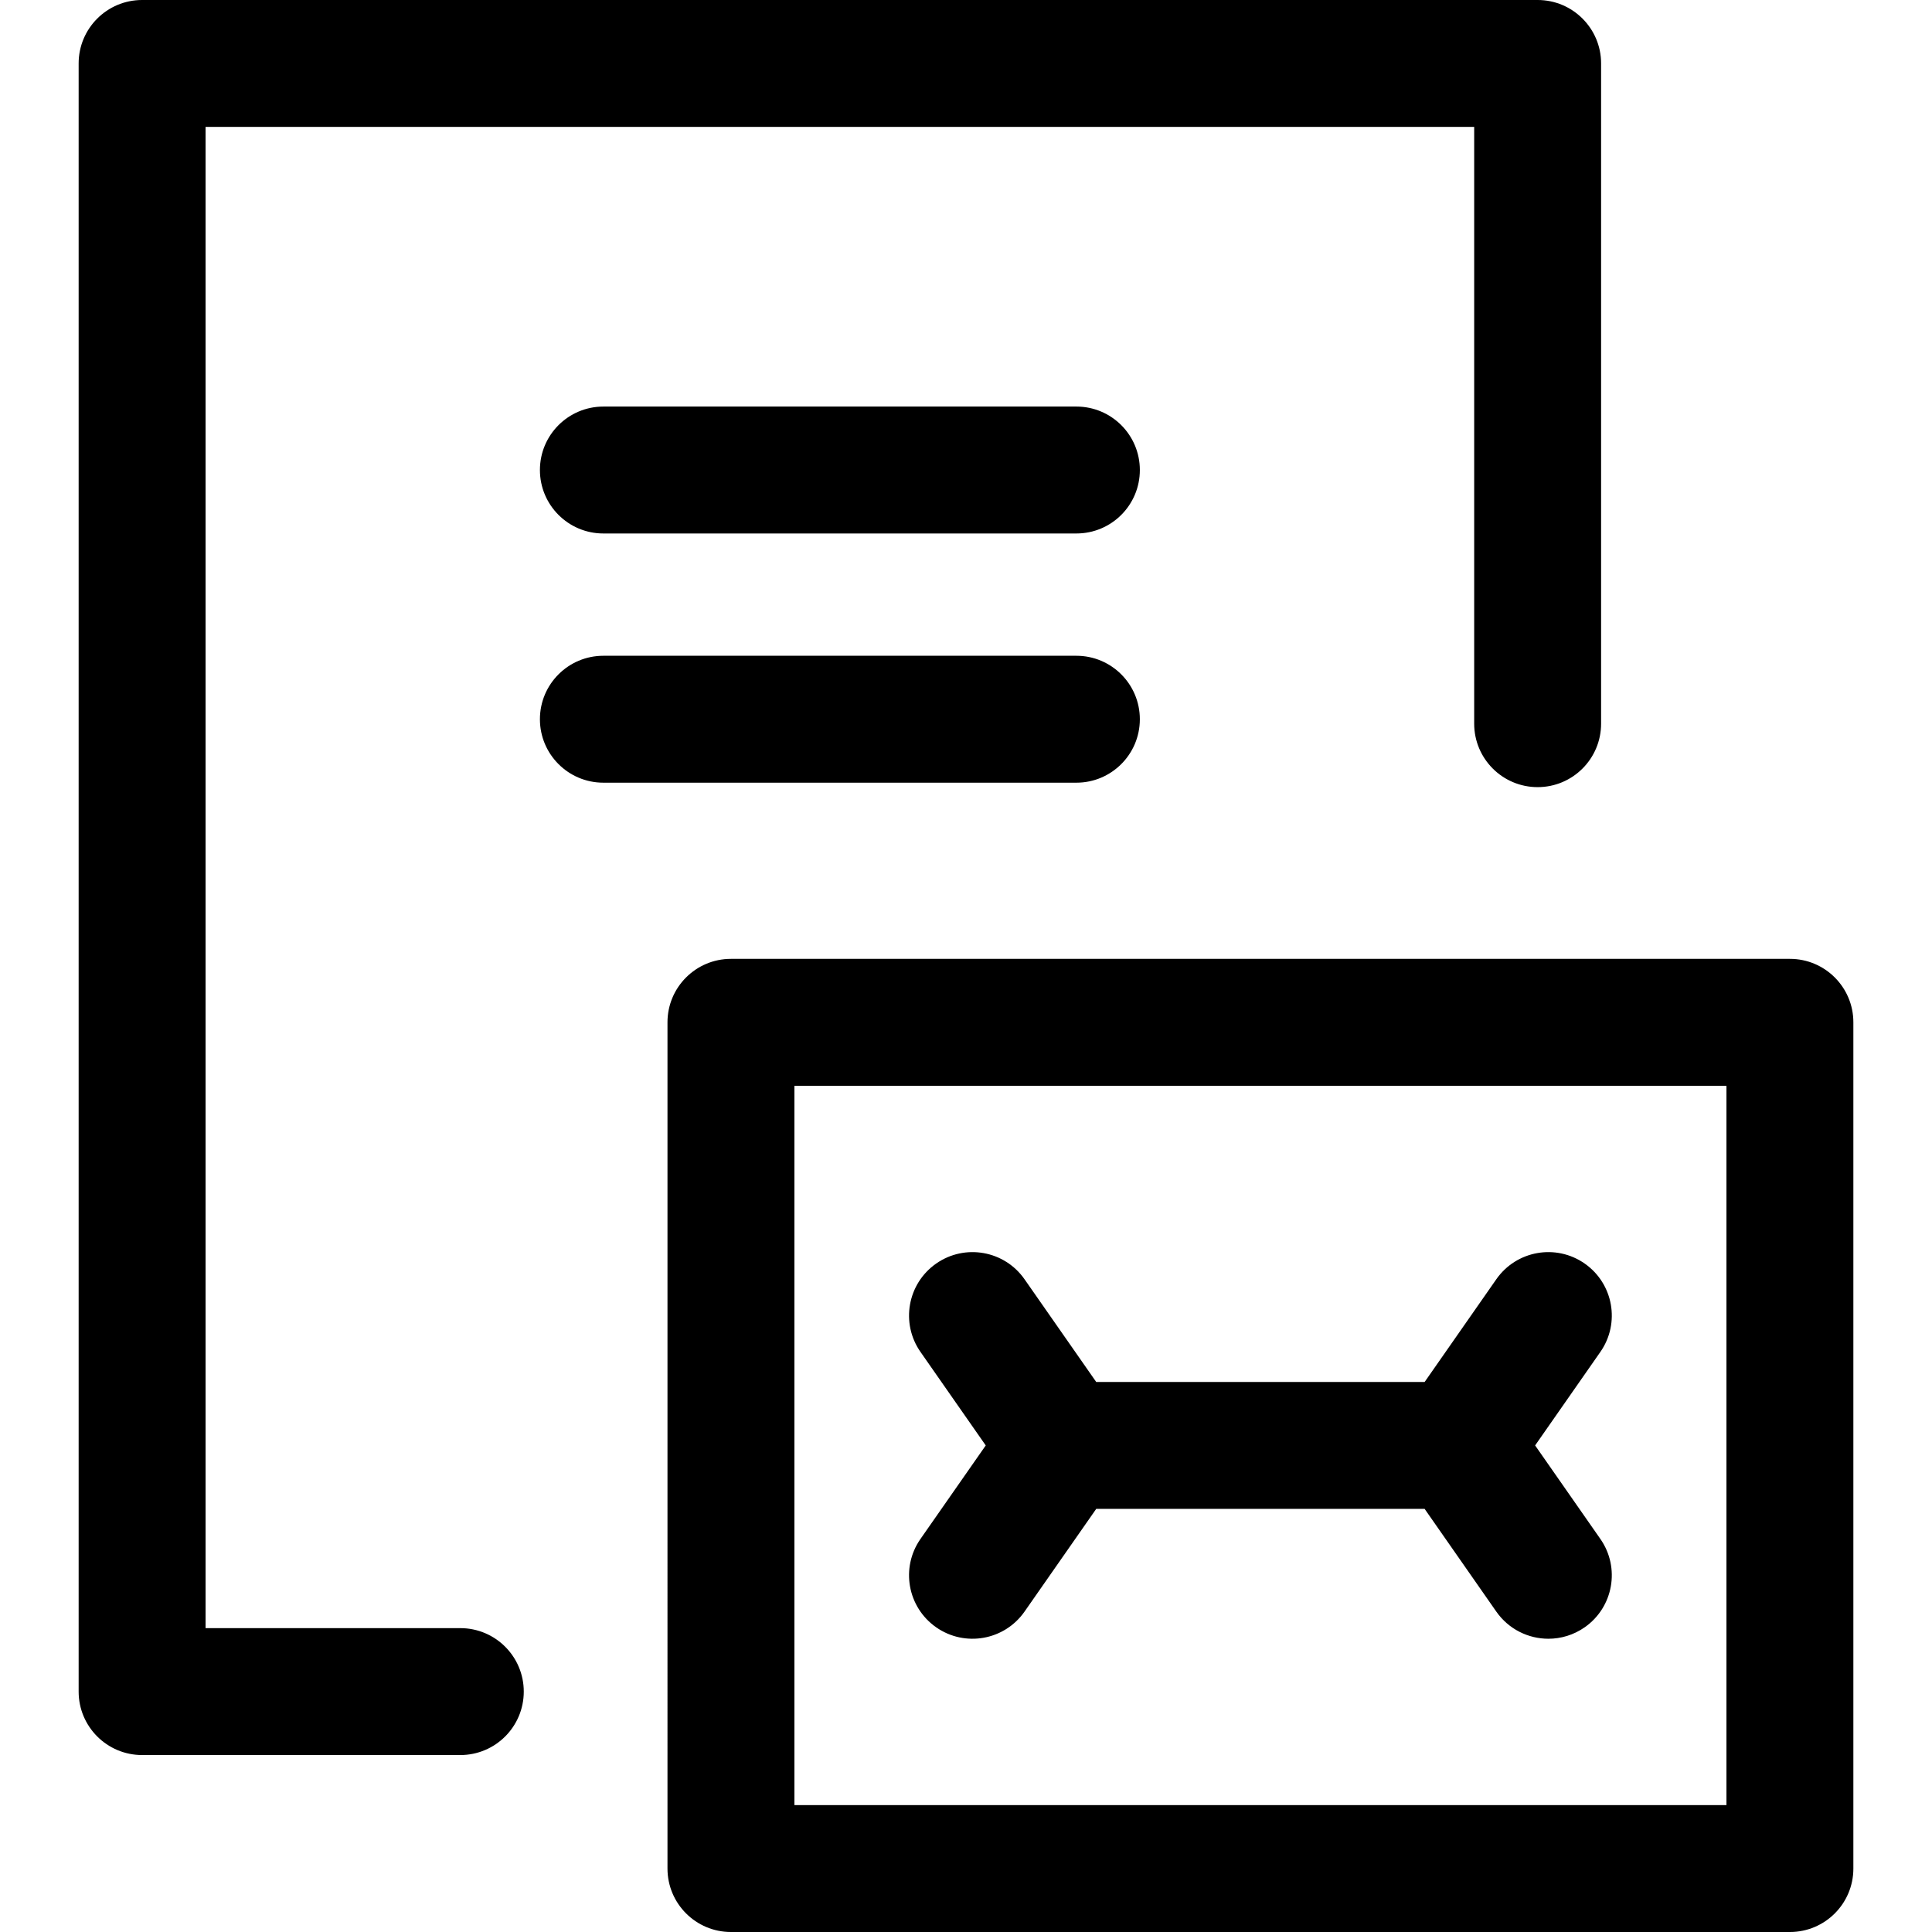 <?xml version="1.0" encoding="iso-8859-1"?>
<!-- Generator: Adobe Illustrator 17.1.0, SVG Export Plug-In . SVG Version: 6.00 Build 0)  -->
<!DOCTYPE svg PUBLIC "-//W3C//DTD SVG 1.1//EN" "http://www.w3.org/Graphics/SVG/1.1/DTD/svg11.dtd">
<svg version="1.1" id="Capa_1" xmlns="http://www.w3.org/2000/svg" xmlns:xlink="http://www.w3.org/1999/xlink" x="0px" y="0px"
	 viewBox="0 0 334.896 334.896" style="enable-background:new 0 0 334.896 334.896;" xml:space="preserve">
<path id="XMLID_703_" d="M186.584,70.474c6.075,0,11,4.925,11,11s-4.925,11-11,11H104.59c-6.075,0-11-4.925-11-11s4.925-11,11-11
	H186.584z M79.791,282.223H35.632V22h219.905v103.443c0,6.075,4.925,11,11,11s11-4.925,11-11V11c0-6.075-4.925-11-11-11H24.632
	c-6.075,0-11,4.925-11,11v282.223c0,6.075,4.925,11,11,11h55.159c6.075,0,11-4.925,11-11S85.866,282.223,79.791,282.223z
	 M197.583,124.672c0-6.075-4.925-11-11-11H104.59c-6.075,0-11,4.925-11,11s4.925,11,11,11h81.992
	C192.658,135.672,197.583,130.748,197.583,124.672z M162.28,282.082c4.983,3.478,11.838,2.256,15.315-2.726l12.424-17.803h56.929
	l12.422,17.803c2.139,3.065,5.557,4.707,9.031,4.707c2.173,0,4.368-0.643,6.285-1.98c4.982-3.477,6.203-10.333,2.727-15.315
	L266.1,250.553l11.313-16.214c3.477-4.982,2.256-11.839-2.727-15.315c-4.984-3.477-11.839-2.256-15.315,2.727l-12.422,17.803H190.02
	l-12.424-17.804c-3.477-4.982-10.334-6.203-15.315-2.726c-4.982,3.477-6.203,10.333-2.726,15.315l11.314,16.214l-11.314,16.213
	C156.077,271.749,157.298,278.605,162.28,282.082z M321.265,177.21v146.687c0,6.075-4.925,11-11,11H126.703c-6.075,0-11-4.925-11-11
	V177.21c0-6.075,4.925-11,11-11h183.562C316.34,166.21,321.265,171.135,321.265,177.21z M299.265,188.21H137.703v124.687h161.562
	V188.21z"/>
<g>
</g>
<g>
</g>
<g>
</g>
<g>
</g>
<g>
</g>
<g>
</g>
<g>
</g>
<g>
</g>
<g>
</g>
<g>
</g>
<g>
</g>
<g>
</g>
<g>
</g>
<g>
</g>
<g>
</g>
</svg>
